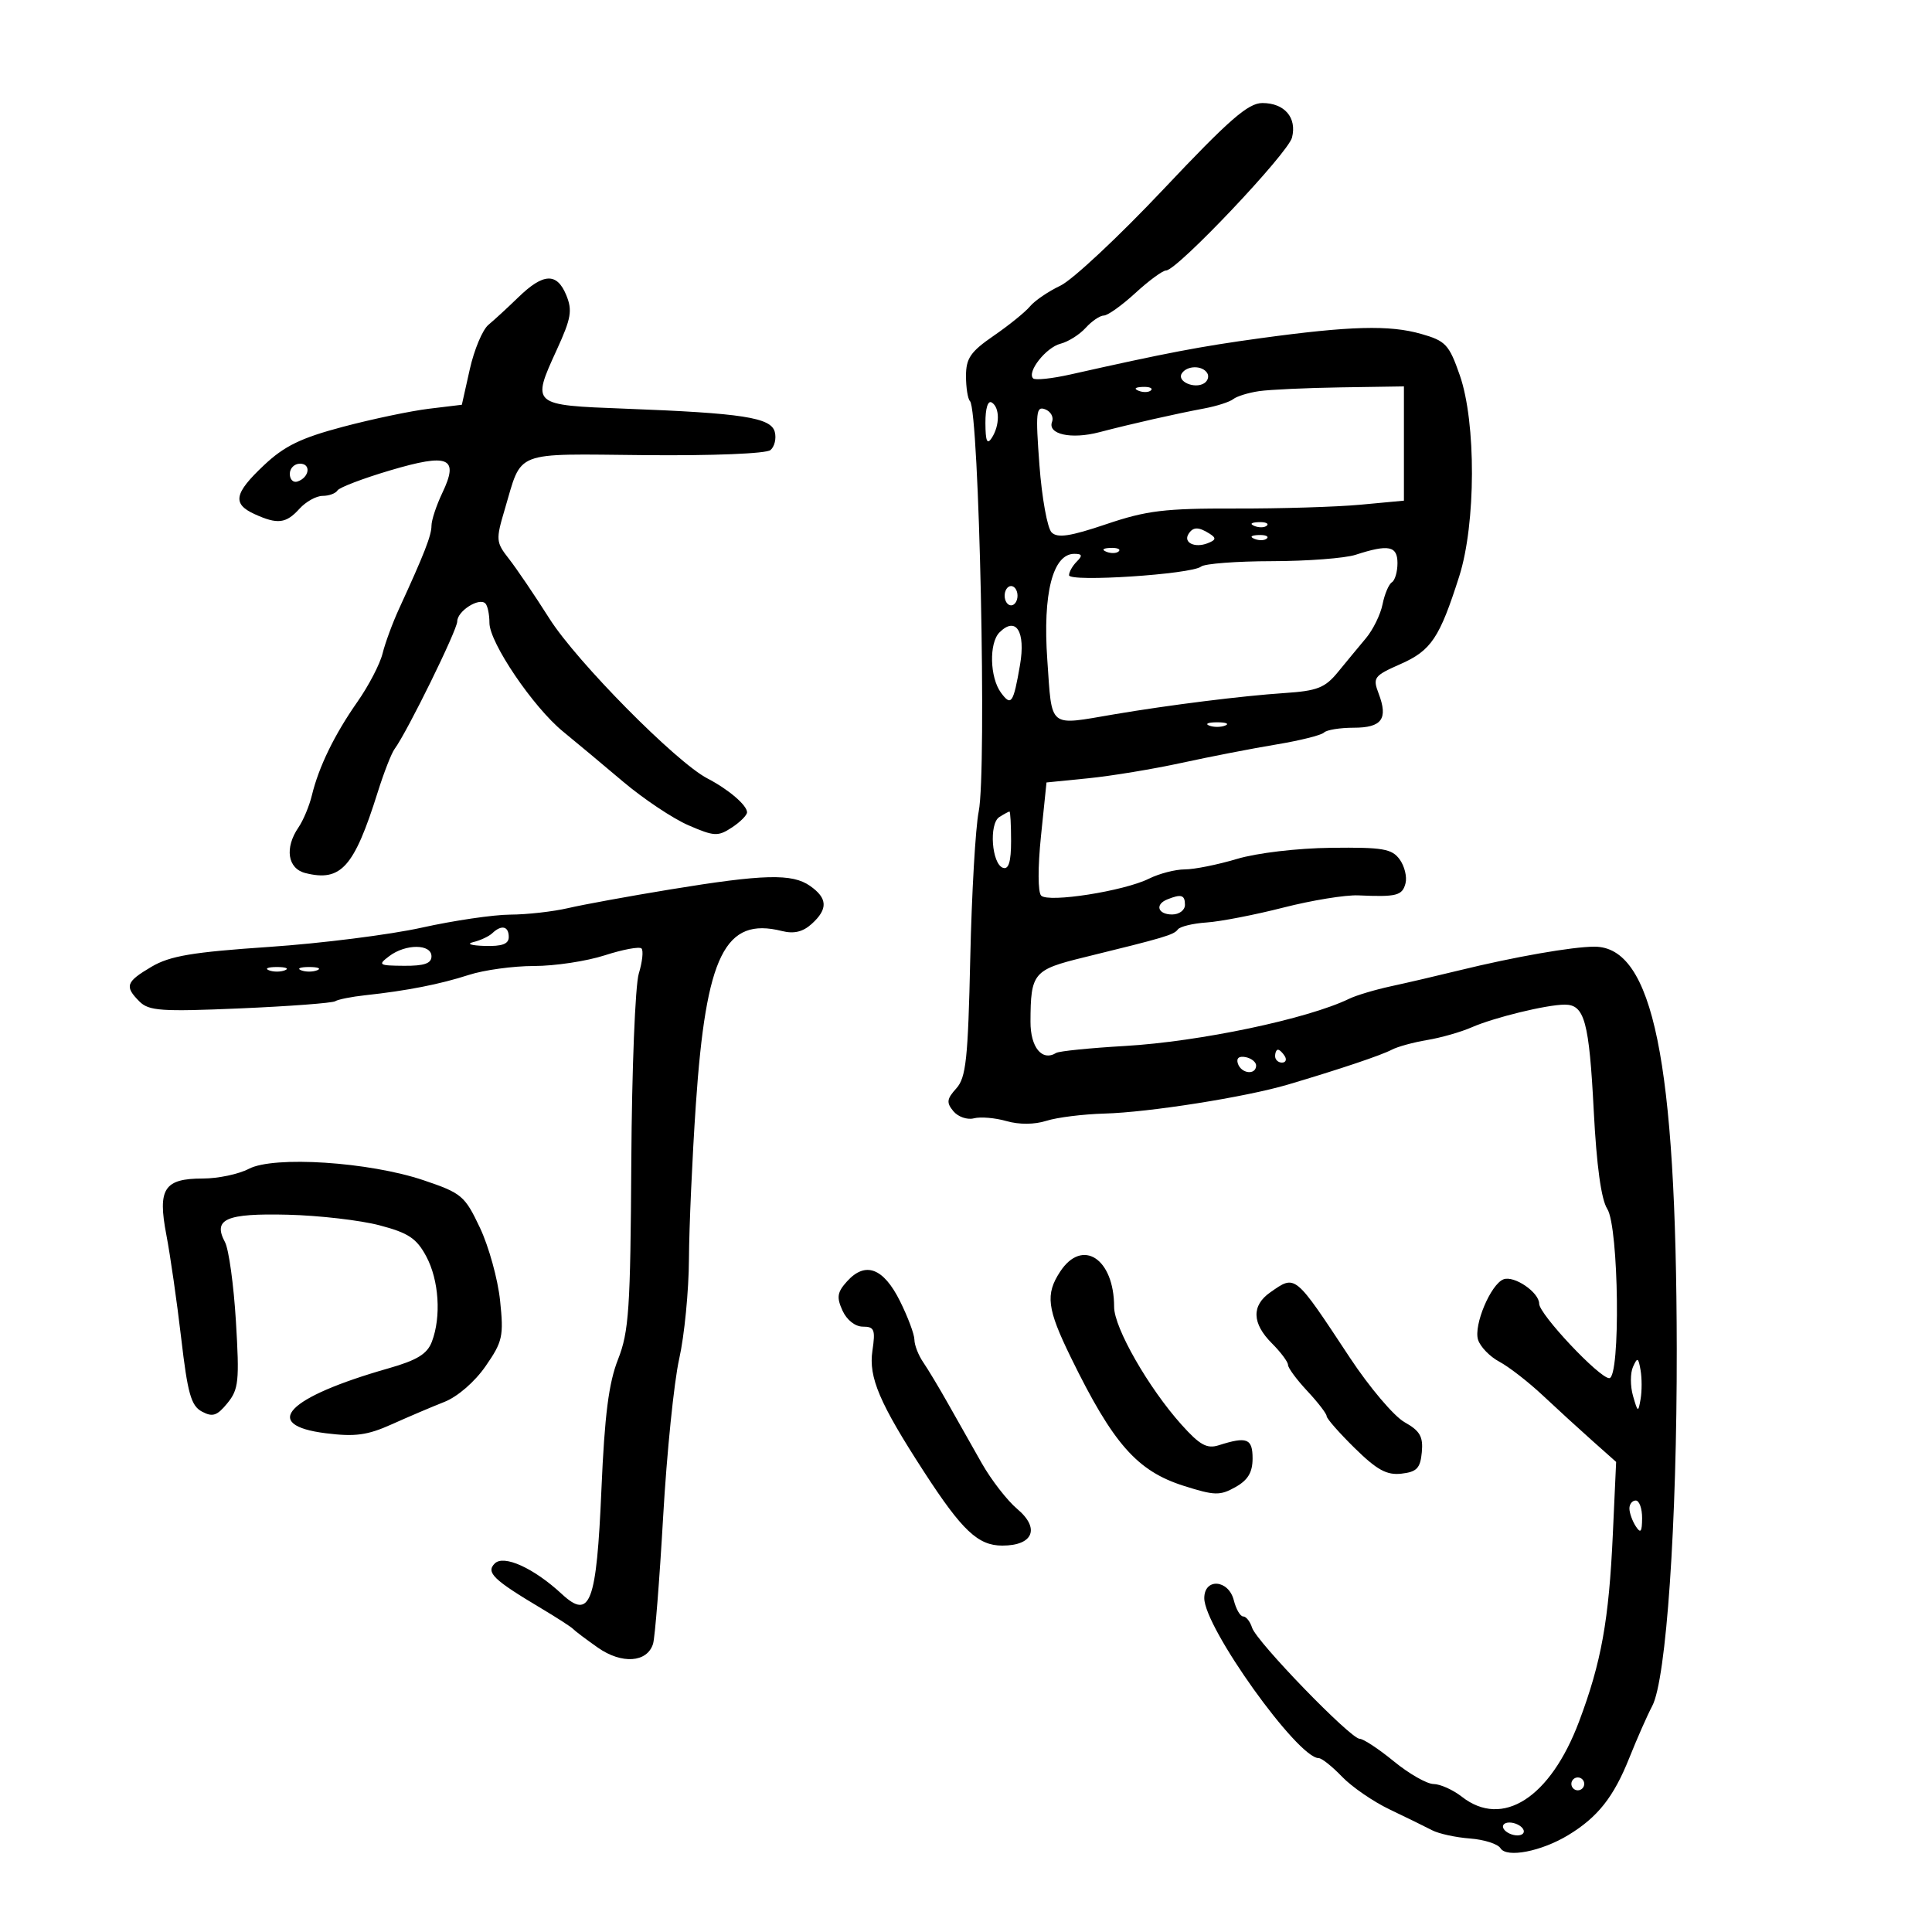 <svg xmlns="http://www.w3.org/2000/svg" width="300" height="300" viewBox="0 0 300 300" version="1.1">
	<path d="M 180.676 29.372 C 173.737 36.727, 166.533 43.468, 164.667 44.354 C 162.802 45.239, 160.677 46.684, 159.945 47.566 C 159.214 48.448, 156.677 50.502, 154.308 52.132 C 150.706 54.610, 150 55.635, 150 58.381 C 150 60.188, 150.277 61.944, 150.616 62.282 C 152.048 63.714, 153.241 119.702, 151.974 126 C 151.475 128.475, 150.885 138.726, 150.661 148.781 C 150.312 164.481, 150.005 167.337, 148.489 169.012 C 147.008 170.648, 146.936 171.218, 148.042 172.551 C 148.767 173.424, 150.199 173.920, 151.224 173.652 C 152.248 173.384, 154.525 173.577, 156.282 174.081 C 158.257 174.647, 160.628 174.631, 162.489 174.038 C 164.145 173.511, 168.200 173.005, 171.500 172.915 C 178.427 172.726, 193.445 170.351, 200 168.409 C 208.057 166.021, 214.466 163.869, 216.127 162.994 C 217.022 162.523, 219.497 161.846, 221.627 161.491 C 223.757 161.136, 226.850 160.253, 228.500 159.530 C 232.011 157.991, 240.179 156, 242.979 156 C 246.050 156, 246.759 158.603, 247.477 172.503 C 247.918 181.034, 248.638 186.261, 249.574 187.715 C 251.378 190.517, 251.655 214, 249.884 214 C 248.348 214, 239 204.068, 239 202.435 C 239 200.676, 235.112 198.020, 233.462 198.653 C 231.481 199.413, 228.798 205.787, 229.512 208.037 C 229.858 209.129, 231.347 210.663, 232.821 211.447 C 234.294 212.231, 237.330 214.588, 239.568 216.686 C 241.805 218.784, 245.282 221.964, 247.294 223.753 L 250.953 227.006 250.439 238.253 C 249.830 251.604, 248.652 258.134, 245.198 267.314 C 240.736 279.172, 233.314 283.939, 227 279 C 225.625 277.924, 223.646 277.034, 222.603 277.022 C 221.560 277.010, 218.784 275.425, 216.435 273.500 C 214.085 271.575, 211.698 270, 211.129 270 C 209.715 270, 195.118 254.928, 194.423 252.750 C 194.116 251.787, 193.494 251, 193.041 251 C 192.588 251, 191.934 249.875, 191.589 248.500 C 190.776 245.260, 187 244.982, 187 248.162 C 187 252.724, 201.502 273, 204.765 273 C 205.239 273, 206.867 274.296, 208.385 275.880 C 209.902 277.464, 213.249 279.763, 215.822 280.989 C 218.395 282.216, 221.348 283.661, 222.384 284.202 C 223.420 284.742, 226.063 285.318, 228.257 285.482 C 230.451 285.645, 232.584 286.327, 232.998 286.997 C 233.949 288.536, 239.336 287.490, 243.517 284.955 C 248.089 282.182, 250.565 279.055, 252.985 273 C 254.193 269.975, 255.801 266.331, 256.558 264.902 C 258.743 260.776, 260.402 236.631, 260.365 209.500 C 260.304 164.753, 256.674 147, 247.588 147 C 244.155 147, 235.122 148.585, 226.500 150.700 C 223.200 151.510, 218.475 152.610, 216 153.145 C 213.525 153.679, 210.600 154.554, 209.500 155.088 C 203.057 158.216, 186.269 161.749, 174.664 162.420 C 169.254 162.733, 164.457 163.217, 164.004 163.497 C 161.817 164.849, 160 162.640, 160.014 158.643 C 160.039 151.076, 160.444 150.588, 168.312 148.659 C 180.879 145.579, 182.280 145.162, 182.896 144.322 C 183.228 143.870, 185.240 143.384, 187.367 143.241 C 189.494 143.099, 194.857 142.058, 199.286 140.927 C 203.714 139.796, 208.949 138.944, 210.918 139.033 C 216.867 139.300, 217.747 139.077, 218.245 137.171 C 218.508 136.165, 218.097 134.486, 217.332 133.440 C 216.128 131.793, 214.704 131.552, 206.721 131.645 C 201.426 131.707, 195.187 132.444, 192.068 133.376 C 189.081 134.269, 185.438 135, 183.972 135 C 182.506 135, 180.001 135.649, 178.404 136.443 C 174.530 138.367, 162.808 140.208, 161.671 139.071 C 161.156 138.556, 161.144 134.667, 161.641 129.841 L 162.500 121.500 169 120.850 C 172.575 120.492, 179.100 119.414, 183.500 118.454 C 187.900 117.494, 194.502 116.212, 198.172 115.604 C 201.841 114.997, 205.179 114.163, 205.588 113.750 C 205.998 113.338, 208.072 113, 210.198 113 C 214.574 113, 215.573 111.637, 214.077 107.703 C 213.132 105.217, 213.331 104.947, 217.465 103.118 C 222.239 101.007, 223.533 99.075, 226.586 89.500 C 229.183 81.357, 229.229 65.589, 226.676 58.269 C 225.011 53.495, 224.486 52.933, 220.676 51.848 C 215.751 50.446, 209.681 50.609, 195.734 52.516 C 186.361 53.798, 181.123 54.797, 166.244 58.141 C 163.354 58.791, 160.735 59.068, 160.425 58.758 C 159.423 57.757, 162.434 53.942, 164.676 53.373 C 165.873 53.069, 167.631 51.961, 168.581 50.910 C 169.532 49.860, 170.803 48.998, 171.405 48.995 C 172.007 48.993, 174.213 47.418, 176.306 45.495 C 178.399 43.573, 180.541 42, 181.066 42 C 182.772 42, 200.011 23.803, 200.626 21.353 C 201.402 18.262, 199.457 16, 196.024 16 C 193.814 16, 190.884 18.553, 180.676 29.372 M 80.500 46.150 C 78.850 47.752, 76.754 49.682, 75.842 50.439 C 74.931 51.196, 73.629 54.298, 72.950 57.333 L 71.715 62.852 66.607 63.469 C 63.798 63.809, 57.787 65.071, 53.250 66.274 C 46.732 68.002, 44.159 69.253, 41 72.229 C 36.344 76.614, 36.034 78.239, 39.547 79.839 C 43.102 81.459, 44.418 81.301, 46.500 79 C 47.495 77.900, 49.114 77, 50.096 77 C 51.078 77, 52.116 76.621, 52.403 76.157 C 52.690 75.693, 56.357 74.295, 60.554 73.049 C 69.696 70.335, 71.312 71.025, 68.690 76.524 C 67.760 78.473, 67 80.772, 67 81.633 C 67 83.143, 65.878 86.017, 61.978 94.500 C 60.966 96.700, 59.808 99.840, 59.404 101.478 C 58.999 103.116, 57.243 106.491, 55.501 108.978 C 51.935 114.070, 49.502 119.065, 48.428 123.500 C 48.028 125.150, 47.094 127.388, 46.351 128.473 C 44.167 131.662, 44.651 134.874, 47.421 135.570 C 52.951 136.957, 54.987 134.680, 58.656 123 C 59.606 119.975, 60.782 116.962, 61.269 116.305 C 63.214 113.679, 71 97.827, 71 96.494 C 71 94.895, 74.393 92.726, 75.369 93.702 C 75.716 94.049, 76 95.408, 76 96.722 C 76 99.779, 82.791 109.808, 87.422 113.588 C 89.384 115.190, 93.579 118.691, 96.744 121.369 C 99.910 124.046, 104.475 127.095, 106.889 128.143 C 110.898 129.883, 111.482 129.914, 113.639 128.501 C 114.938 127.650, 116 126.584, 116 126.132 C 116 125.034, 113.115 122.569, 109.847 120.875 C 104.992 118.359, 89.559 102.748, 85.331 96.078 C 83.038 92.460, 80.204 88.277, 79.033 86.783 C 77.006 84.198, 76.974 83.827, 78.374 79.112 C 81.132 69.826, 79.451 70.478, 100.140 70.674 C 110.679 70.774, 118.970 70.440, 119.636 69.887 C 120.272 69.359, 120.575 68.090, 120.307 67.067 C 119.724 64.835, 115.306 64.151, 97 63.457 C 82.508 62.907, 82.518 62.916, 86.464 54.297 C 88.700 49.414, 88.908 48.193, 87.916 45.797 C 86.468 42.301, 84.361 42.402, 80.500 46.150 M 183.496 58.007 C 182.736 59.236, 185.488 60.434, 186.968 59.520 C 187.554 59.158, 187.774 58.443, 187.457 57.931 C 186.694 56.696, 184.277 56.742, 183.496 58.007 M 176.813 60.683 C 177.534 60.972, 178.397 60.936, 178.729 60.604 C 179.061 60.272, 178.471 60.036, 177.417 60.079 C 176.252 60.127, 176.015 60.364, 176.813 60.683 M 195.500 60.738 C 193.850 60.980, 192.050 61.535, 191.500 61.973 C 190.950 62.411, 188.925 63.063, 187 63.423 C 182.577 64.250, 175.612 65.827, 170.706 67.112 C 166.334 68.258, 162.618 67.438, 163.365 65.492 C 163.645 64.763, 163.162 63.892, 162.292 63.558 C 160.889 63.020, 160.788 64.005, 161.403 72.226 C 161.785 77.327, 162.638 82.030, 163.298 82.678 C 164.222 83.583, 166.184 83.286, 171.785 81.392 C 178.049 79.274, 180.851 78.934, 191.785 78.964 C 198.778 78.984, 207.537 78.717, 211.250 78.371 L 218 77.742 218 68.871 L 218 60 208.250 60.150 C 202.887 60.232, 197.150 60.497, 195.500 60.738 M 153.015 65.691 C 153.027 68.519, 153.280 69.113, 154 68 C 155.264 66.044, 155.264 63.281, 154 62.500 C 153.399 62.129, 153.006 63.403, 153.015 65.691 M 45 73.583 C 45 74.454, 45.534 74.989, 46.188 74.771 C 48.042 74.153, 48.349 72, 46.583 72 C 45.712 72, 45 72.713, 45 73.583 M 194.813 81.683 C 195.534 81.972, 196.397 81.936, 196.729 81.604 C 197.061 81.272, 196.471 81.036, 195.417 81.079 C 194.252 81.127, 194.015 81.364, 194.813 81.683 M 184.543 82.931 C 183.724 84.255, 185.514 85.124, 187.494 84.364 C 188.828 83.852, 188.897 83.550, 187.834 82.876 C 186.096 81.774, 185.249 81.789, 184.543 82.931 M 194.813 83.683 C 195.534 83.972, 196.397 83.936, 196.729 83.604 C 197.061 83.272, 196.471 83.036, 195.417 83.079 C 194.252 83.127, 194.015 83.364, 194.813 83.683 M 171.813 85.683 C 172.534 85.972, 173.397 85.936, 173.729 85.604 C 174.061 85.272, 173.471 85.036, 172.417 85.079 C 171.252 85.127, 171.015 85.364, 171.813 85.683 M 210.500 86.147 C 208.850 86.683, 203.004 87.130, 197.509 87.139 C 192.014 87.148, 187.064 87.524, 186.509 87.976 C 185.030 89.179, 166 90.425, 166 89.319 C 166 88.814, 166.540 87.860, 167.200 87.200 C 168.133 86.267, 168.048 86, 166.814 86 C 163.472 86, 161.901 92.167, 162.624 102.451 C 163.383 113.255, 162.671 112.673, 173 110.921 C 181.583 109.466, 192.929 108.049, 199.456 107.616 C 204.552 107.279, 205.750 106.808, 207.752 104.361 C 209.038 102.787, 210.995 100.422, 212.100 99.104 C 213.204 97.787, 214.367 95.415, 214.683 93.833 C 215 92.252, 215.650 90.716, 216.129 90.420 C 216.608 90.124, 217 88.784, 217 87.441 C 217 84.759, 215.618 84.484, 210.500 86.147 M 156 92.500 C 156 93.325, 156.450 94, 157 94 C 157.550 94, 158 93.325, 158 92.500 C 158 91.675, 157.550 91, 157 91 C 156.450 91, 156 91.675, 156 92.500 M 155.200 98.200 C 153.558 99.842, 153.689 105.195, 155.429 107.559 C 157.021 109.723, 157.354 109.239, 158.386 103.261 C 159.285 98.059, 157.761 95.639, 155.200 98.200 M 187.750 112.662 C 188.438 112.940, 189.563 112.940, 190.250 112.662 C 190.938 112.385, 190.375 112.158, 189 112.158 C 187.625 112.158, 187.063 112.385, 187.750 112.662 M 155.176 126.870 C 153.536 127.910, 153.993 134.179, 155.750 134.756 C 156.628 135.045, 157 133.802, 157 130.583 C 157 128.063, 156.887 126.007, 156.750 126.015 C 156.613 126.024, 155.904 126.408, 155.176 126.870 M 104 138.125 C 97.675 139.163, 90.581 140.460, 88.236 141.006 C 85.890 141.553, 81.840 142.010, 79.236 142.022 C 76.631 142.034, 70.450 142.943, 65.500 144.042 C 60.550 145.141, 49.875 146.490, 41.777 147.038 C 29.865 147.845, 26.380 148.433, 23.527 150.117 C 19.546 152.466, 19.305 153.162, 21.663 155.520 C 23.116 156.973, 25.086 157.107, 37.271 156.583 C 44.941 156.254, 51.592 155.752, 52.051 155.469 C 52.509 155.185, 54.598 154.769, 56.692 154.543 C 63.170 153.846, 68.321 152.836, 72.785 151.389 C 75.142 150.625, 79.702 150, 82.920 150 C 86.138 150, 91.077 149.255, 93.896 148.344 C 96.716 147.434, 99.287 146.954, 99.611 147.277 C 99.935 147.601, 99.745 149.359, 99.190 151.183 C 98.635 153.007, 98.112 166.141, 98.029 180.369 C 97.895 203.269, 97.658 206.795, 95.963 211.094 C 94.522 214.749, 93.886 219.732, 93.392 231.226 C 92.629 249.004, 91.644 251.606, 87.229 247.511 C 82.893 243.491, 78.230 241.370, 76.822 242.778 C 75.429 244.171, 76.608 245.311, 84 249.720 C 86.475 251.196, 88.725 252.651, 89 252.952 C 89.275 253.253, 90.998 254.552, 92.829 255.839 C 96.543 258.447, 100.503 258.174, 101.406 255.248 C 101.703 254.286, 102.408 245.400, 102.974 235.500 C 103.539 225.600, 104.661 214.575, 105.466 211 C 106.271 207.425, 106.953 200.450, 106.980 195.500 C 107.008 190.550, 107.490 179.753, 108.051 171.506 C 109.630 148.292, 112.577 142.350, 121.412 144.567 C 123.283 145.037, 124.666 144.707, 126.040 143.464 C 128.592 141.154, 128.517 139.476, 125.777 137.557 C 123.006 135.616, 118.591 135.731, 104 138.125 M 181.250 139.662 C 179.290 140.453, 179.787 142, 182 142 C 183.111 142, 184 141.333, 184 140.500 C 184 138.959, 183.426 138.784, 181.250 139.662 M 76.450 144.903 C 75.927 145.400, 74.600 146.022, 73.500 146.287 C 72.370 146.559, 73.132 146.818, 75.250 146.884 C 77.968 146.968, 79 146.587, 79 145.500 C 79 143.813, 77.874 143.549, 76.450 144.903 M 60.441 148.468 C 58.635 149.834, 58.796 149.939, 62.750 149.968 C 65.875 149.992, 67 149.603, 67 148.500 C 67 146.555, 62.996 146.536, 60.441 148.468 M 41.750 150.662 C 42.438 150.940, 43.563 150.940, 44.250 150.662 C 44.938 150.385, 44.375 150.158, 43 150.158 C 41.625 150.158, 41.063 150.385, 41.750 150.662 M 46.750 150.662 C 47.438 150.940, 48.563 150.940, 49.250 150.662 C 49.938 150.385, 49.375 150.158, 48 150.158 C 46.625 150.158, 46.063 150.385, 46.750 150.662 M 198 164 C 198 164.550, 198.477 165, 199.059 165 C 199.641 165, 199.840 164.550, 199.500 164 C 199.160 163.450, 198.684 163, 198.441 163 C 198.198 163, 198 163.450, 198 164 M 192.218 165.154 C 192.737 166.712, 194.974 166.984, 195.053 165.500 C 195.082 164.950, 194.355 164.345, 193.438 164.154 C 192.395 163.939, 191.938 164.313, 192.218 165.154 M 38.636 181.497 C 37.060 182.323, 33.853 183, 31.508 183 C 25.476 183, 24.454 184.578, 25.834 191.764 C 26.440 194.919, 27.476 202.137, 28.137 207.805 C 29.137 216.392, 29.673 218.290, 31.352 219.188 C 33.012 220.077, 33.707 219.848, 35.311 217.883 C 37.059 215.740, 37.193 214.462, 36.634 205.196 C 36.292 199.529, 35.528 193.987, 34.937 192.882 C 33.015 189.290, 35.088 188.386, 44.704 188.621 C 49.542 188.740, 55.945 189.480, 58.933 190.266 C 63.413 191.443, 64.685 192.288, 66.183 195.081 C 68.165 198.777, 68.539 204.451, 67.058 208.347 C 66.335 210.249, 64.768 211.209, 60.308 212.480 C 44.562 216.969, 40.403 221.282, 50.594 222.555 C 55.150 223.124, 57.051 222.866, 60.844 221.161 C 63.405 220.009, 67.079 218.445, 69.009 217.685 C 71.057 216.879, 73.718 214.572, 75.400 212.144 C 78.049 208.322, 78.232 207.493, 77.653 201.954 C 77.306 198.638, 75.901 193.552, 74.529 190.653 C 72.171 185.669, 71.694 185.267, 65.768 183.267 C 57.332 180.419, 42.529 179.453, 38.636 181.497 M 164.615 197.465 C 162.303 200.993, 162.581 203.205, 166.284 210.782 C 172.845 224.202, 176.559 228.424, 183.833 230.728 C 188.611 232.242, 189.443 232.262, 191.833 230.920 C 193.785 229.825, 194.500 228.629, 194.500 226.462 C 194.500 223.364, 193.623 223.023, 189.240 224.421 C 187.415 225.002, 186.306 224.390, 183.475 221.236 C 178.354 215.532, 173 206.182, 173 202.944 C 173 195.423, 168.066 192.199, 164.615 197.465 M 131.536 198.960 C 129.999 200.658, 129.877 201.435, 130.820 203.504 C 131.490 204.974, 132.793 206, 133.990 206 C 135.772 206, 135.955 206.464, 135.468 209.750 C 134.857 213.872, 136.566 217.879, 143.483 228.545 C 149.405 237.676, 151.871 240, 155.637 240 C 160.448 240, 161.535 237.321, 157.949 234.304 C 156.402 233.002, 153.928 229.813, 152.453 227.218 C 150.978 224.623, 148.632 220.475, 147.239 218 C 145.846 215.525, 144.098 212.612, 143.353 211.527 C 142.609 210.443, 141.995 208.868, 141.990 208.027 C 141.984 207.187, 140.968 204.475, 139.731 202 C 137.168 196.870, 134.368 195.831, 131.536 198.960 M 197.250 200.674 C 194.312 202.724, 194.399 205.490, 197.500 208.591 C 198.875 209.966, 200 211.473, 200 211.940 C 200 212.407, 201.350 214.234, 203 216 C 204.650 217.766, 206 219.520, 206 219.898 C 206 220.275, 207.966 222.513, 210.368 224.871 C 213.826 228.265, 215.338 229.090, 217.618 228.829 C 220.003 228.557, 220.548 227.982, 220.779 225.500 C 221.006 223.069, 220.495 222.183, 218.086 220.829 C 216.452 219.910, 212.639 215.410, 209.614 210.829 C 200.953 197.713, 201.202 197.918, 197.250 200.674 M 253.568 212.252 C 253.137 213.216, 253.139 215.241, 253.573 216.752 C 254.314 219.337, 254.384 219.366, 254.750 217.250 C 254.964 216.012, 254.962 213.988, 254.745 212.750 C 254.400 210.774, 254.256 210.714, 253.568 212.252 M 253.015 234.250 C 253.024 234.938, 253.467 236.175, 254 237 C 254.755 238.169, 254.973 237.893, 254.985 235.750 C 254.993 234.238, 254.550 233, 254 233 C 253.450 233, 253.007 233.563, 253.015 234.250 M 244 277 C 244 277.550, 244.450 278, 245 278 C 245.550 278, 246 277.550, 246 277 C 246 276.450, 245.550 276, 245 276 C 244.450 276, 244 276.450, 244 277 M 233.500 284 C 233.840 284.550, 234.793 285, 235.618 285 C 236.443 285, 236.840 284.550, 236.500 284 C 236.160 283.450, 235.207 283, 234.382 283 C 233.557 283, 233.160 283.450, 233.500 284" stroke="none" fill="black" fill-rule="evenodd"/>
</svg>